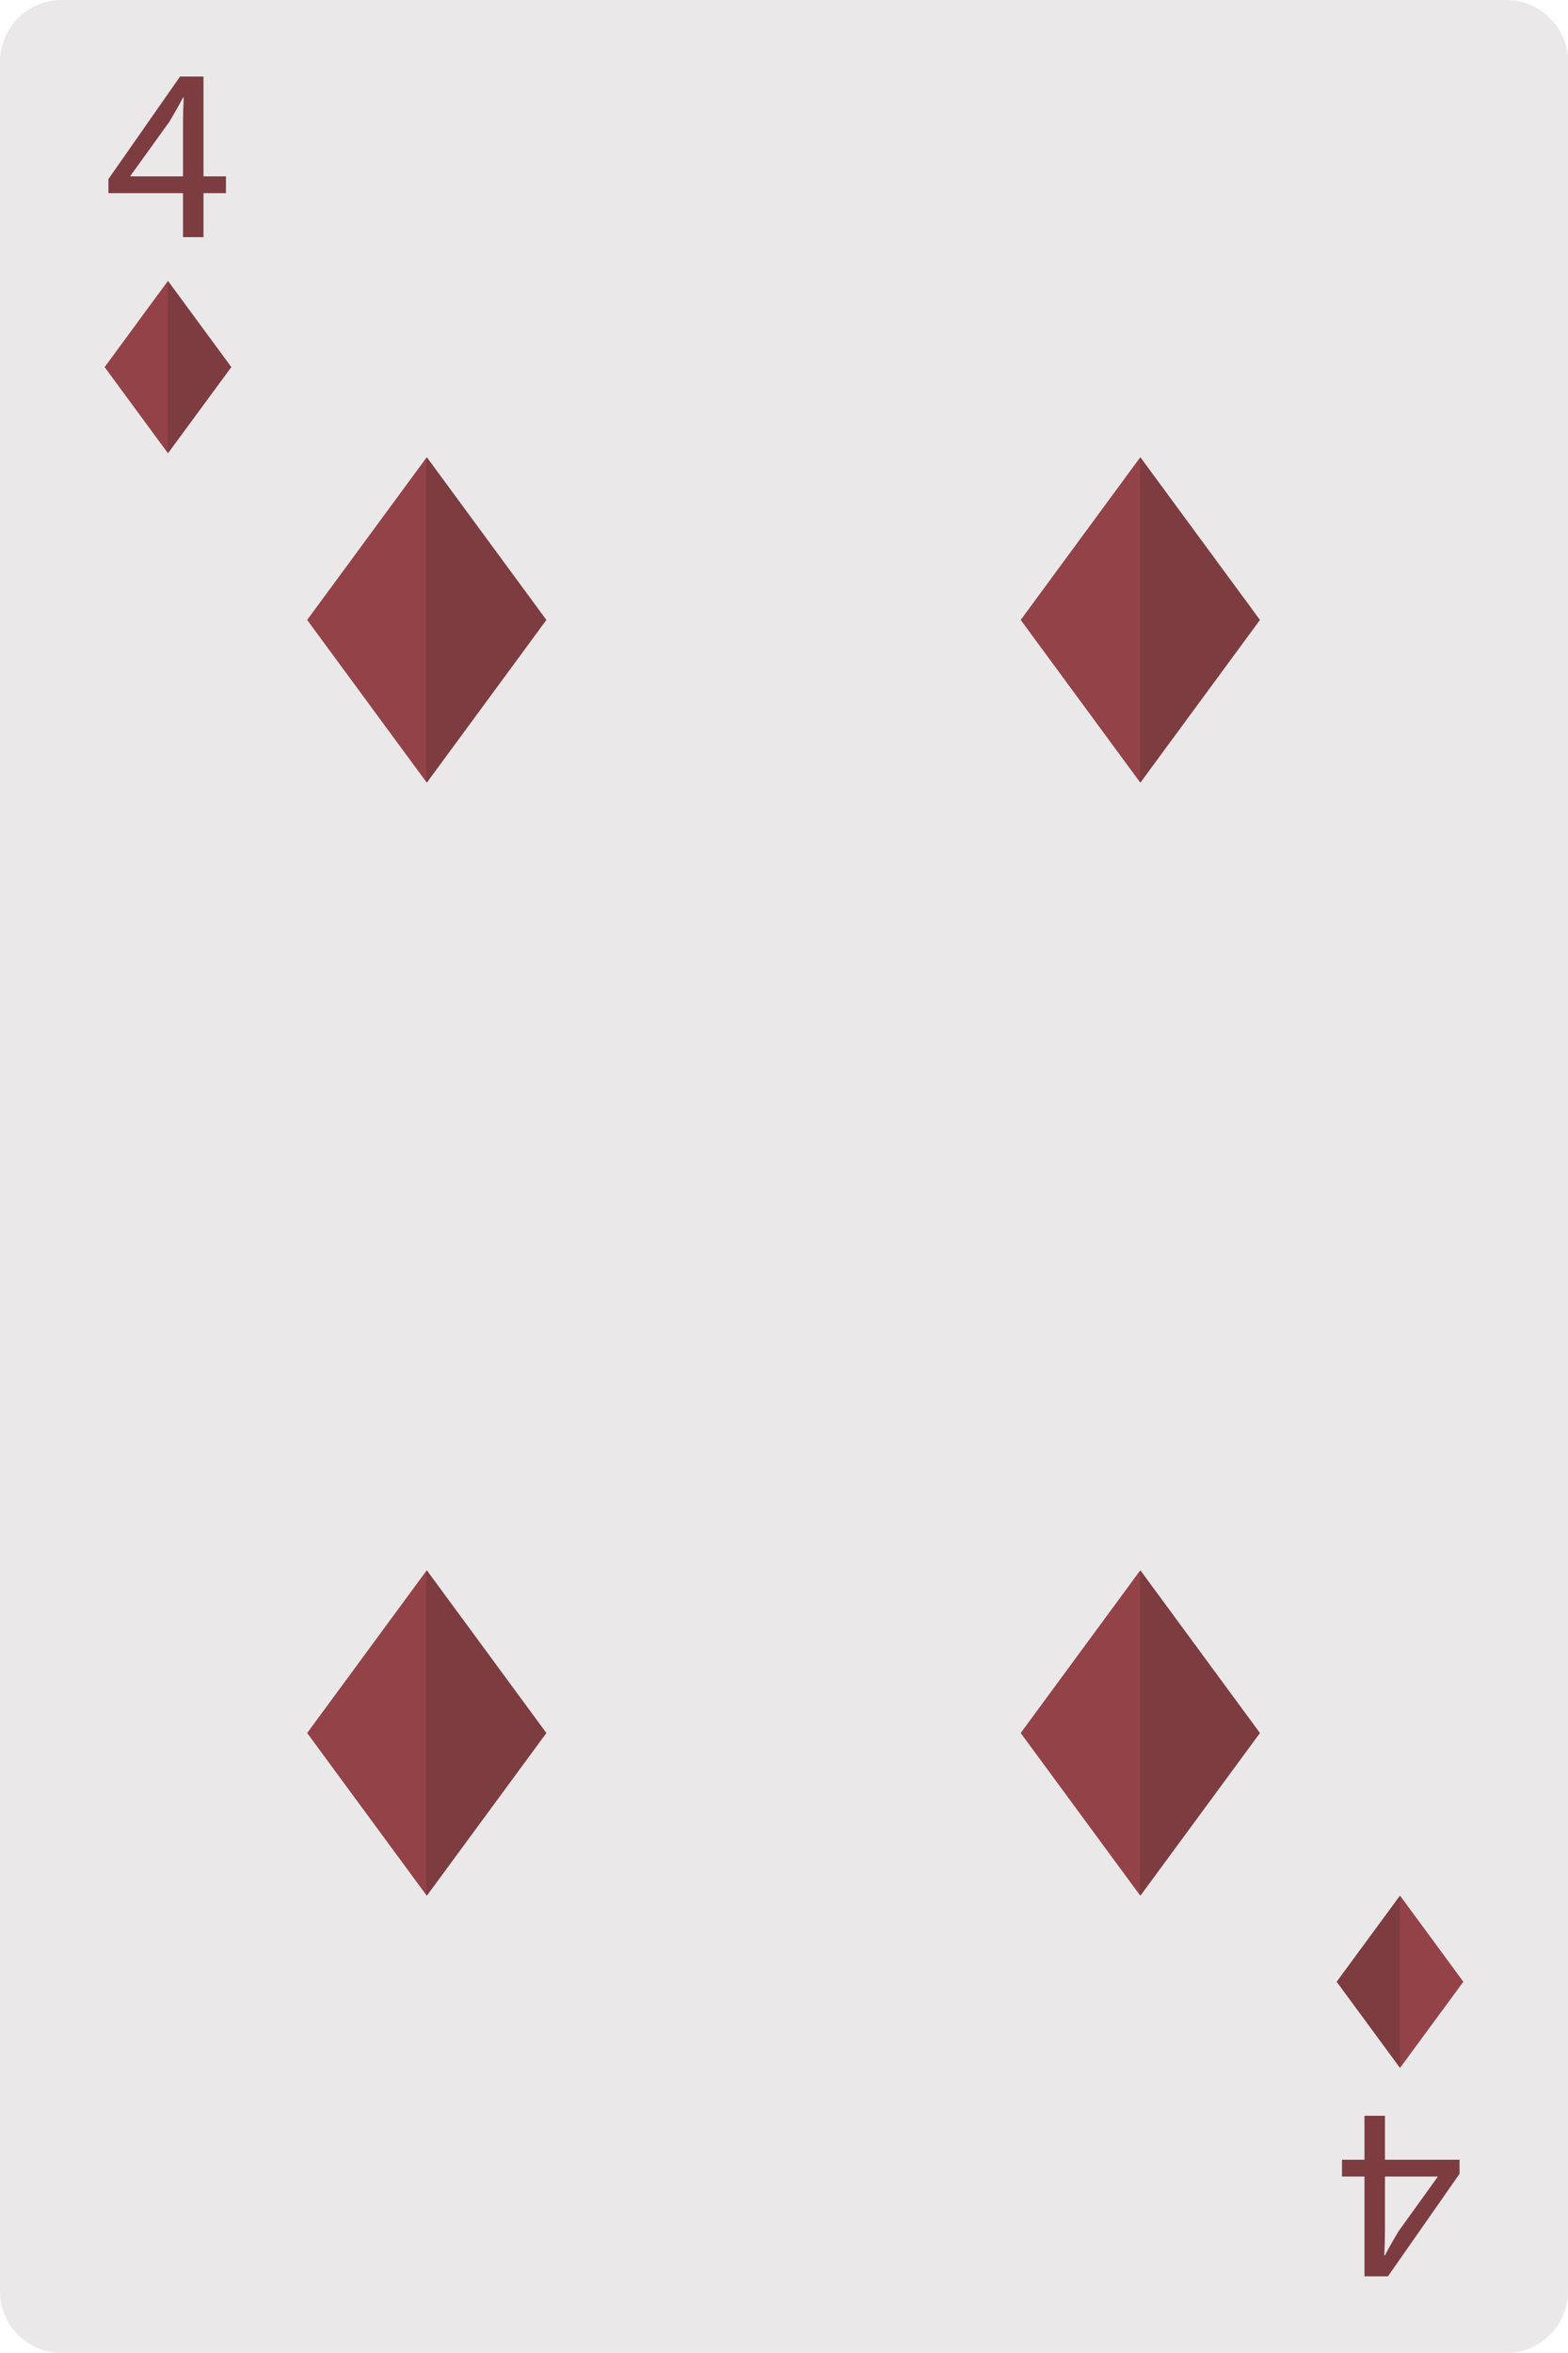 <?xml version="1.0" encoding="UTF-8" standalone="no"?><!-- Generator: Gravit.io --><svg xmlns="http://www.w3.org/2000/svg" xmlns:xlink="http://www.w3.org/1999/xlink" style="isolation:isolate" viewBox="165.938 132.707 69.124 103.683" width="69.124pt" height="103.683pt"><g><path d=" M 235.062 233.669 C 235.062 235.172 233.843 236.39 232.34 236.39 L 168.66 236.39 C 167.157 236.39 165.938 235.172 165.938 233.669 L 165.938 135.427 C 165.938 133.925 167.157 132.707 168.66 132.707 L 232.34 132.707 C 233.843 132.707 235.062 133.925 235.062 135.427 L 235.062 233.669 Z " fill="rgb(234,232,232)"/><path d=" M 184.756 167.193 L 179.485 160.025 L 184.756 152.857 L 190.025 160.025 L 184.756 167.193 Z " fill="rgb(125,60,64)"/><path d=" M 184.739 152.879 L 179.485 160.025 L 184.739 167.17 L 184.739 152.879 Z " fill="rgb(147,67,72)"/><path d=" M 216.212 167.193 L 210.941 160.025 L 216.212 152.857 L 221.482 160.025 L 216.212 167.193 Z " fill="rgb(125,60,64)"/><path d=" M 216.195 152.879 L 210.941 160.025 L 216.195 167.17 L 216.195 152.879 Z " fill="rgb(147,67,72)"/><path d=" M 184.756 216.241 L 179.485 209.073 L 184.756 201.905 L 190.025 209.073 L 184.756 216.241 Z " fill="rgb(125,60,64)"/><path d=" M 184.739 201.927 L 179.485 209.073 L 184.739 216.218 L 184.739 201.927 Z " fill="rgb(147,67,72)"/><path d=" M 216.212 216.241 L 210.941 209.073 L 216.212 201.905 L 221.482 209.073 L 216.212 216.241 Z " fill="rgb(125,60,64)"/><path d=" M 216.195 201.927 L 210.941 209.073 L 216.195 216.218 L 216.195 201.927 Z " fill="rgb(147,67,72)"/><path d=" M 174.909 143.156 L 174.909 141.218 L 175.9 141.218 L 175.9 140.478 L 174.909 140.478 L 174.909 136.08 L 173.875 136.08 L 170.718 140.598 L 170.718 141.218 L 174.006 141.218 L 174.006 143.156 L 174.909 143.156 Z  M 171.687 140.478 L 171.687 140.456 L 173.418 138.051 C 173.614 137.724 173.788 137.419 174.006 137.006 L 174.038 137.006 C 174.017 137.376 174.006 137.746 174.006 138.116 L 174.006 140.478 L 171.687 140.478 Z " fill="rgb(125,60,64)"/><path d=" M 226.09 225.939 L 226.09 227.877 L 225.099 227.877 L 225.099 228.617 L 226.09 228.617 L 226.09 233.015 L 227.124 233.015 L 230.281 228.497 L 230.281 227.877 L 226.993 227.877 L 226.993 225.939 L 226.09 225.939 Z  M 229.312 228.617 L 229.312 228.639 L 227.581 231.044 C 227.385 231.371 227.211 231.676 226.993 232.089 L 226.961 232.089 C 226.982 231.719 226.993 231.349 226.993 230.979 L 226.993 228.617 L 229.312 228.617 Z " fill="rgb(125,60,64)"/><path d=" M 227.653 216.24 L 230.442 220.034 L 227.653 223.828 L 224.863 220.034 L 227.653 216.24 Z " fill="rgb(125,60,64)"/><path d=" M 227.661 223.816 L 230.442 220.034 L 227.661 216.251 L 227.661 223.816 Z " fill="rgb(147,67,72)"/><path d=" M 173.346 152.677 L 170.557 148.883 L 173.346 145.088 L 176.136 148.883 L 173.346 152.677 Z " fill="rgb(125,60,64)"/><path d=" M 173.337 145.101 L 170.557 148.883 L 173.337 152.666 L 173.337 145.101 Z " fill="rgb(147,67,72)"/></g></svg>